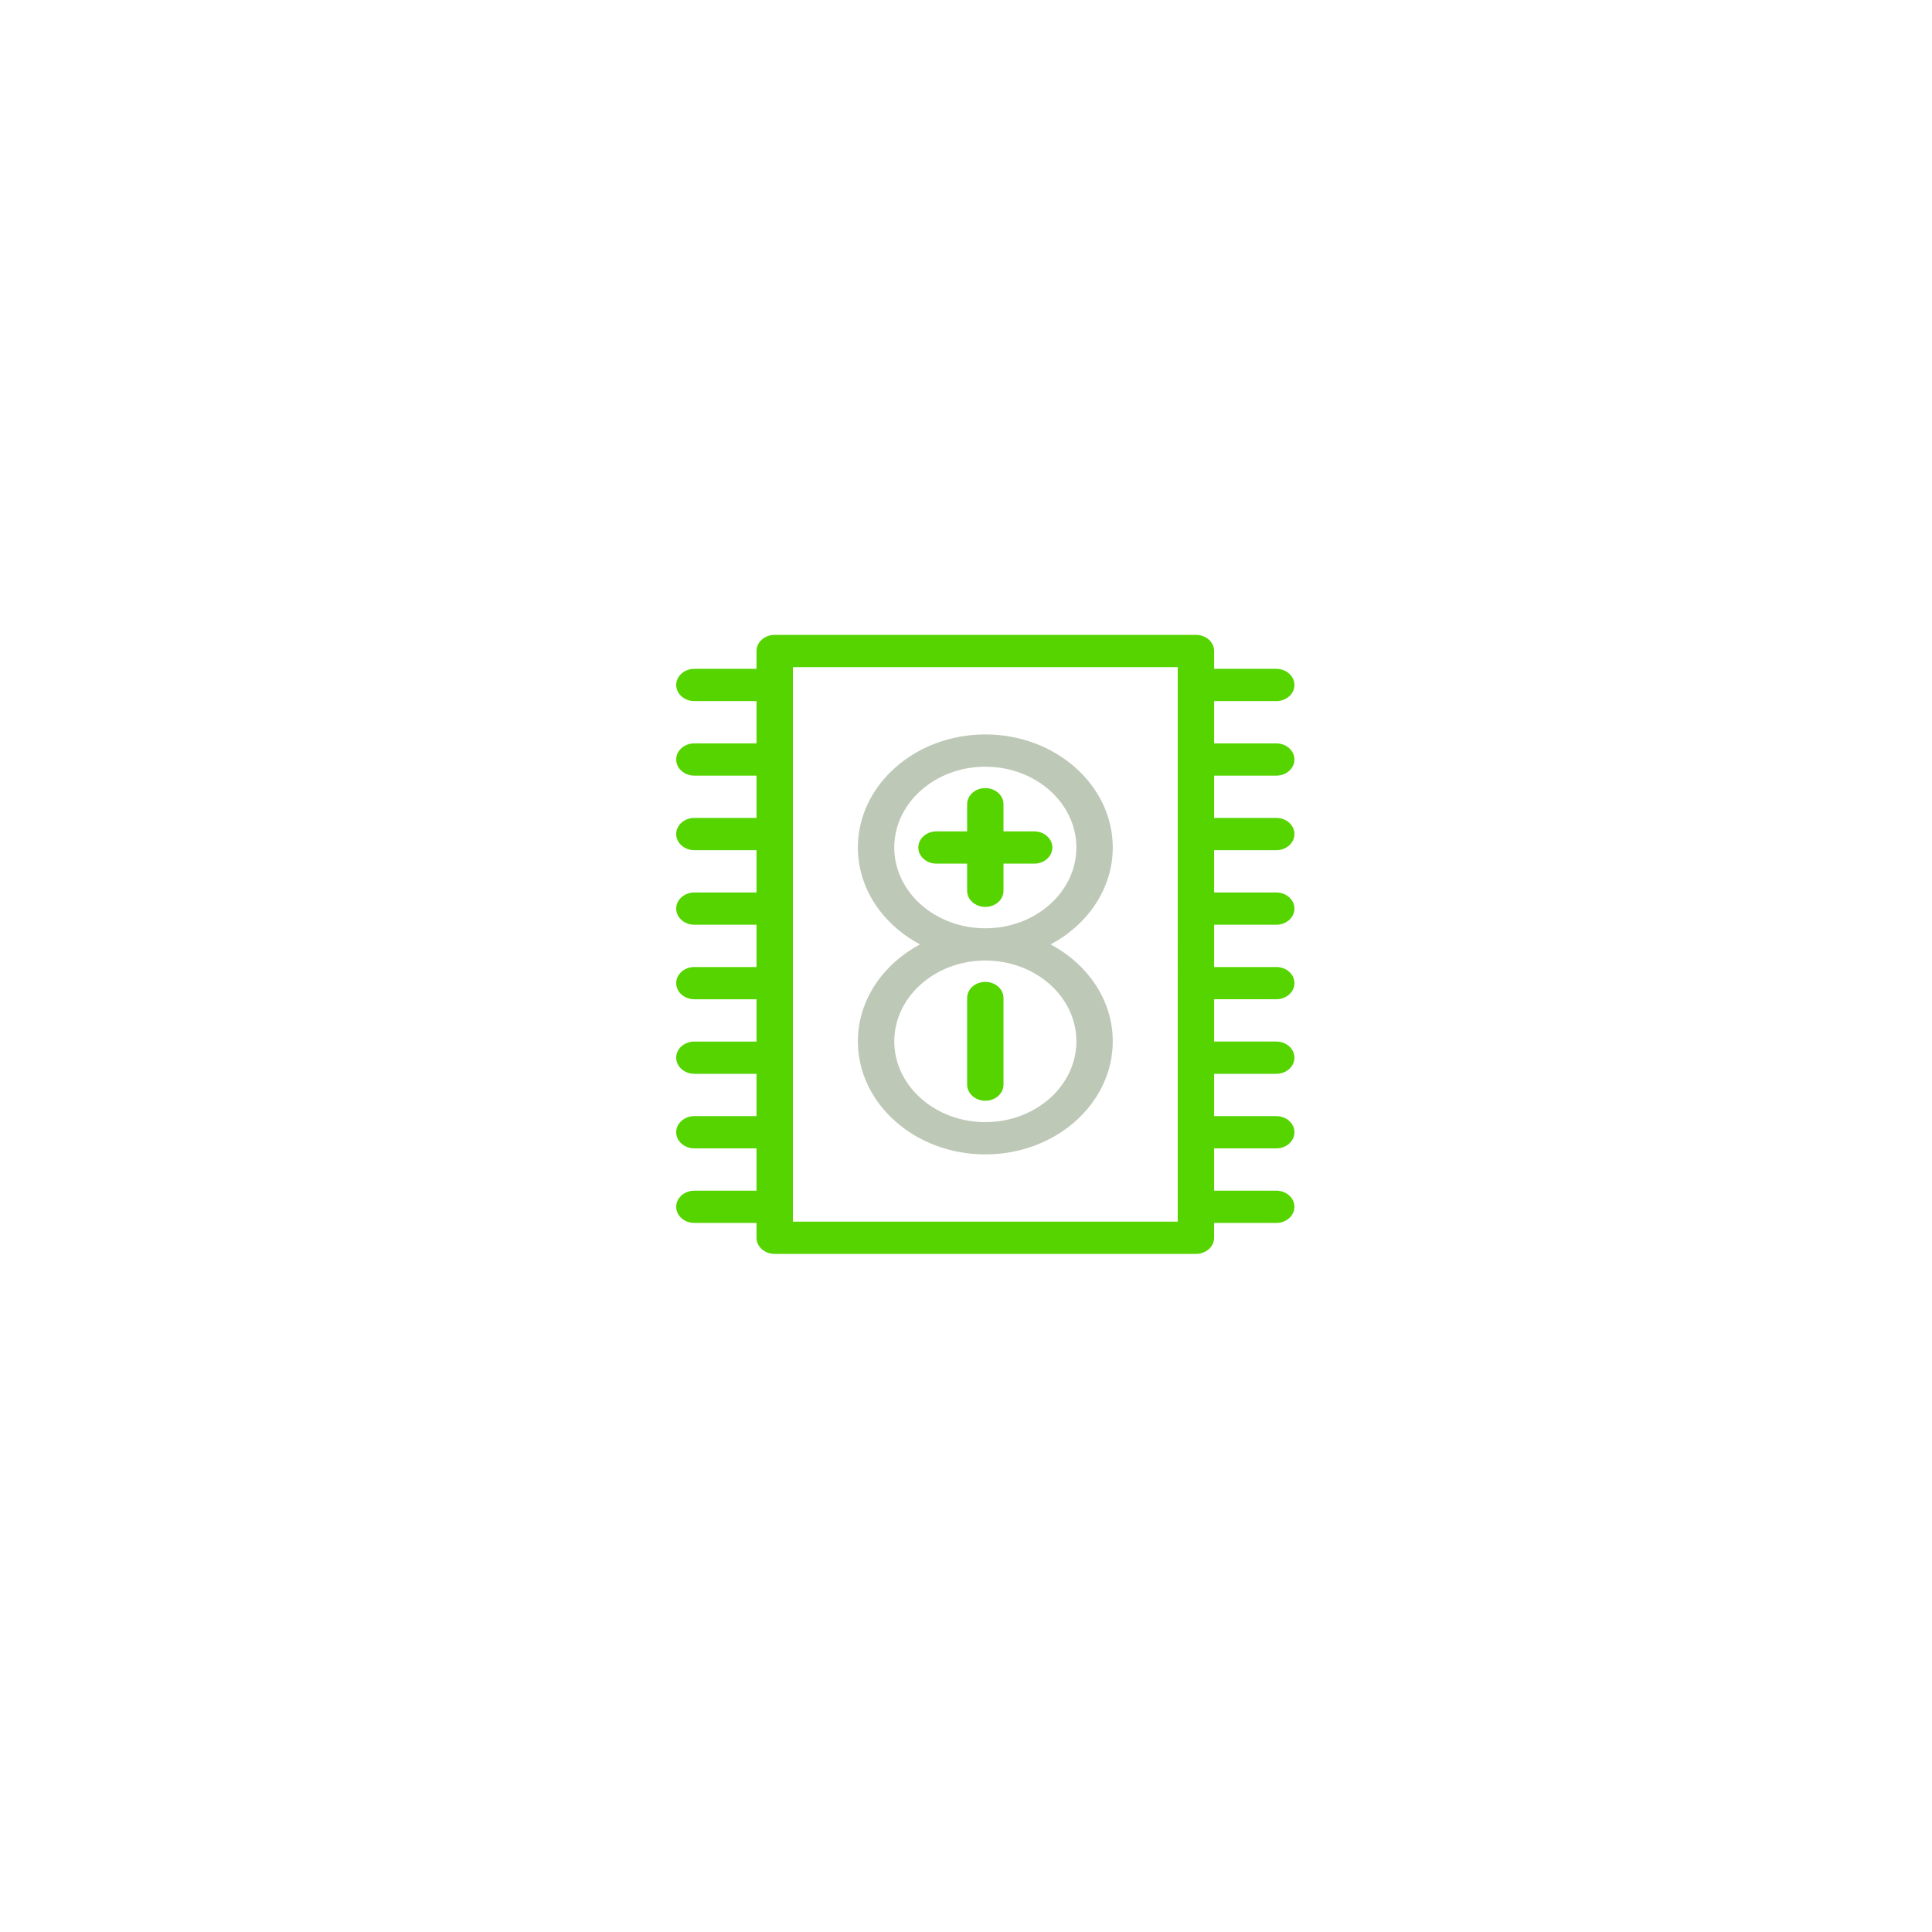 <?xml version="1.0" encoding="UTF-8" standalone="no"?>
<svg
   xmlns:dc="http://purl.org/dc/elements/1.1/"
   xmlns:cc="http://creativecommons.org/ns#"
   xmlns:rdf="http://www.w3.org/1999/02/22-rdf-syntax-ns#"
   xmlns:svg="http://www.w3.org/2000/svg"
   xmlns="http://www.w3.org/2000/svg"
   xmlns:sodipodi="http://sodipodi.sourceforge.net/DTD/sodipodi-0.dtd"
   xmlns:inkscape="http://www.inkscape.org/namespaces/inkscape"
   version="1.1"
   x="0px"
   y="0px"
   viewBox="0 0 100 100"
   enable-background="new 0 0 100 100"
   xml:space="preserve"
   id="svg92"
   sodipodi:docname="ino.svg"
   inkscape:version="0.92.1 r15371"><defs
     id="defs96" /><sodipodi:namedview
     pagecolor="#ffffff"
     bordercolor="#666666"
     borderopacity="1"
     objecttolerance="10"
     gridtolerance="10"
     guidetolerance="10"
     inkscape:pageopacity="0"
     inkscape:pageshadow="2"
     inkscape:window-width="1366"
     inkscape:window-height="706"
     id="namedview94"
     showgrid="false"
     inkscape:zoom="4"
     inkscape:cx="47.455642"
     inkscape:cy="47.031976"
     inkscape:window-x="-8"
     inkscape:window-y="-8"
     inkscape:window-maximized="1"
     inkscape:current-layer="svg92" /><path
     d="M 66.059,40.147 C 66.579,40.147 67,39.773 67,39.312 67,38.851 66.579,38.477 66.059,38.477 h -3.216 v -2.188 h 3.216 C 66.579,36.289 67,35.915 67,35.454 67,34.993 66.579,34.619 66.059,34.619 h -3.216 v -0.923 c 0,-0.461 -0.421,-0.835 -0.941,-0.835 H 40.098 c -0.52,0 -0.941,0.374 -0.941,0.835 v 0.923 h -3.216 C 35.422,34.619 35,34.993 35,35.454 c 0,0.461 0.422,0.835 0.941,0.835 h 3.216 v 2.188 h -3.216 C 35.422,38.477 35,38.851 35,39.312 c 0,0.461 0.422,0.835 0.941,0.835 h 3.216 V 42.335 h -3.216 C 35.422,42.335 35,42.709 35,43.17 c 0,0.461 0.422,0.835 0.941,0.835 h 3.216 v 2.189 h -3.216 C 35.422,46.195 35,46.569 35,47.03 c 0,0.461 0.422,0.835 0.941,0.835 h 3.216 v 2.187 h -3.216 C 35.422,50.052 35,50.425 35,50.887 c 0,0.462 0.422,0.835 0.941,0.835 h 3.216 v 2.189 h -3.216 C 35.422,53.91 35,54.283 35,54.745 c 0,0.462 0.422,0.835 0.941,0.835 h 3.216 v 2.19 h -3.216 C 35.422,57.77 35,58.143 35,58.605 c 0,0.462 0.422,0.835 0.941,0.835 h 3.216 v 2.189 h -3.216 C 35.422,61.629 35,62.002 35,62.464 c 0,0.462 0.422,0.835 0.941,0.835 h 3.216 v 0.768 c 0,0.462 0.422,0.835 0.941,0.835 h 21.803 c 0.52,0 0.941,-0.373 0.941,-0.835 V 63.299 h 3.216 C 66.579,63.299 67,62.926 67,62.464 67,62.002 66.579,61.629 66.059,61.629 h -3.216 v -2.189 h 3.216 C 66.579,59.44 67,59.067 67,58.605 67,58.143 66.579,57.77 66.059,57.77 h -3.216 v -2.19 h 3.216 C 66.579,55.58 67,55.207 67,54.745 67,54.283 66.579,53.91 66.059,53.91 h -3.216 v -2.189 h 3.216 C 66.579,51.722 67,51.348 67,50.887 67,50.425 66.579,50.052 66.059,50.052 h -3.216 v -2.187 h 3.216 C 66.579,47.865 67,47.491 67,47.03 67,46.569 66.579,46.195 66.059,46.195 h -3.216 v -2.189 h 3.216 C 66.579,44.005 67,43.631 67,43.17 67,42.709 66.579,42.335 66.059,42.335 h -3.216 V 40.147 Z M 60.96,63.233 H 41.04 V 34.531 h 19.921 z"
     id="path84"
     inkscape:connector-curvature="0"
     style="fill:#55d400;stroke-width:0.886" /><path
     d="m 57.596,43.866 c 0,-3.226 -2.959,-5.852 -6.596,-5.852 -3.637,0 -6.596,2.625 -6.596,5.852 0,2.131 1.294,3.993 3.217,5.017 -1.923,1.024 -3.217,2.886 -3.217,5.017 0,3.226 2.959,5.852 6.596,5.852 3.637,0 6.596,-2.625 6.596,-5.852 0,-2.131 -1.294,-3.993 -3.218,-5.017 1.924,-1.024 3.218,-2.886 3.218,-5.017 z m -1.882,10.033 c 0,2.306 -2.114,4.182 -4.713,4.182 -2.599,0 -4.713,-1.875 -4.713,-4.182 0,-2.306 2.115,-4.182 4.713,-4.182 2.6,0 4.713,1.875 4.713,4.182 z M 46.287,43.866 c 0,-2.306 2.115,-4.182 4.713,-4.182 2.6,0 4.713,1.876 4.713,4.182 0,2.305 -2.114,4.182 -4.713,4.182 -2.599,0 -4.713,-1.876 -4.713,-4.182 z"
     id="path86"
     inkscape:connector-curvature="0"
     style="fill:#bec8b7;stroke-width:0.886" /><path
     d="m 51,56.974 c 0.52,0 0.941,-0.373 0.941,-0.835 v -4.482 c 0,-0.462 -0.421,-0.835 -0.941,-0.835 -0.52,0 -0.941,0.373 -0.941,0.835 v 4.482 c 0,0.462 0.422,0.835 0.941,0.835 z"
     id="path88"
     inkscape:connector-curvature="0"
     style="fill:#55d400;stroke-width:0.886" /><path
     d="m 53.528,43.032 h -1.587 v -1.406 c 0,-0.461 -0.421,-0.835 -0.941,-0.835 -0.52,0 -0.941,0.374 -0.941,0.835 v 1.406 h -1.586 c -0.52,0 -0.941,0.374 -0.941,0.835 0,0.461 0.422,0.835 0.941,0.835 h 1.586 v 1.405 c 0,0.461 0.422,0.835 0.941,0.835 0.52,0 0.941,-0.374 0.941,-0.835 v -1.405 H 53.528 c 0.52,0 0.941,-0.374 0.941,-0.835 0,-0.461 -0.422,-0.835 -0.941,-0.835 z"
     id="path90"
     inkscape:connector-curvature="0"
     style="fill:#55d400;stroke-width:0.886" /></svg>